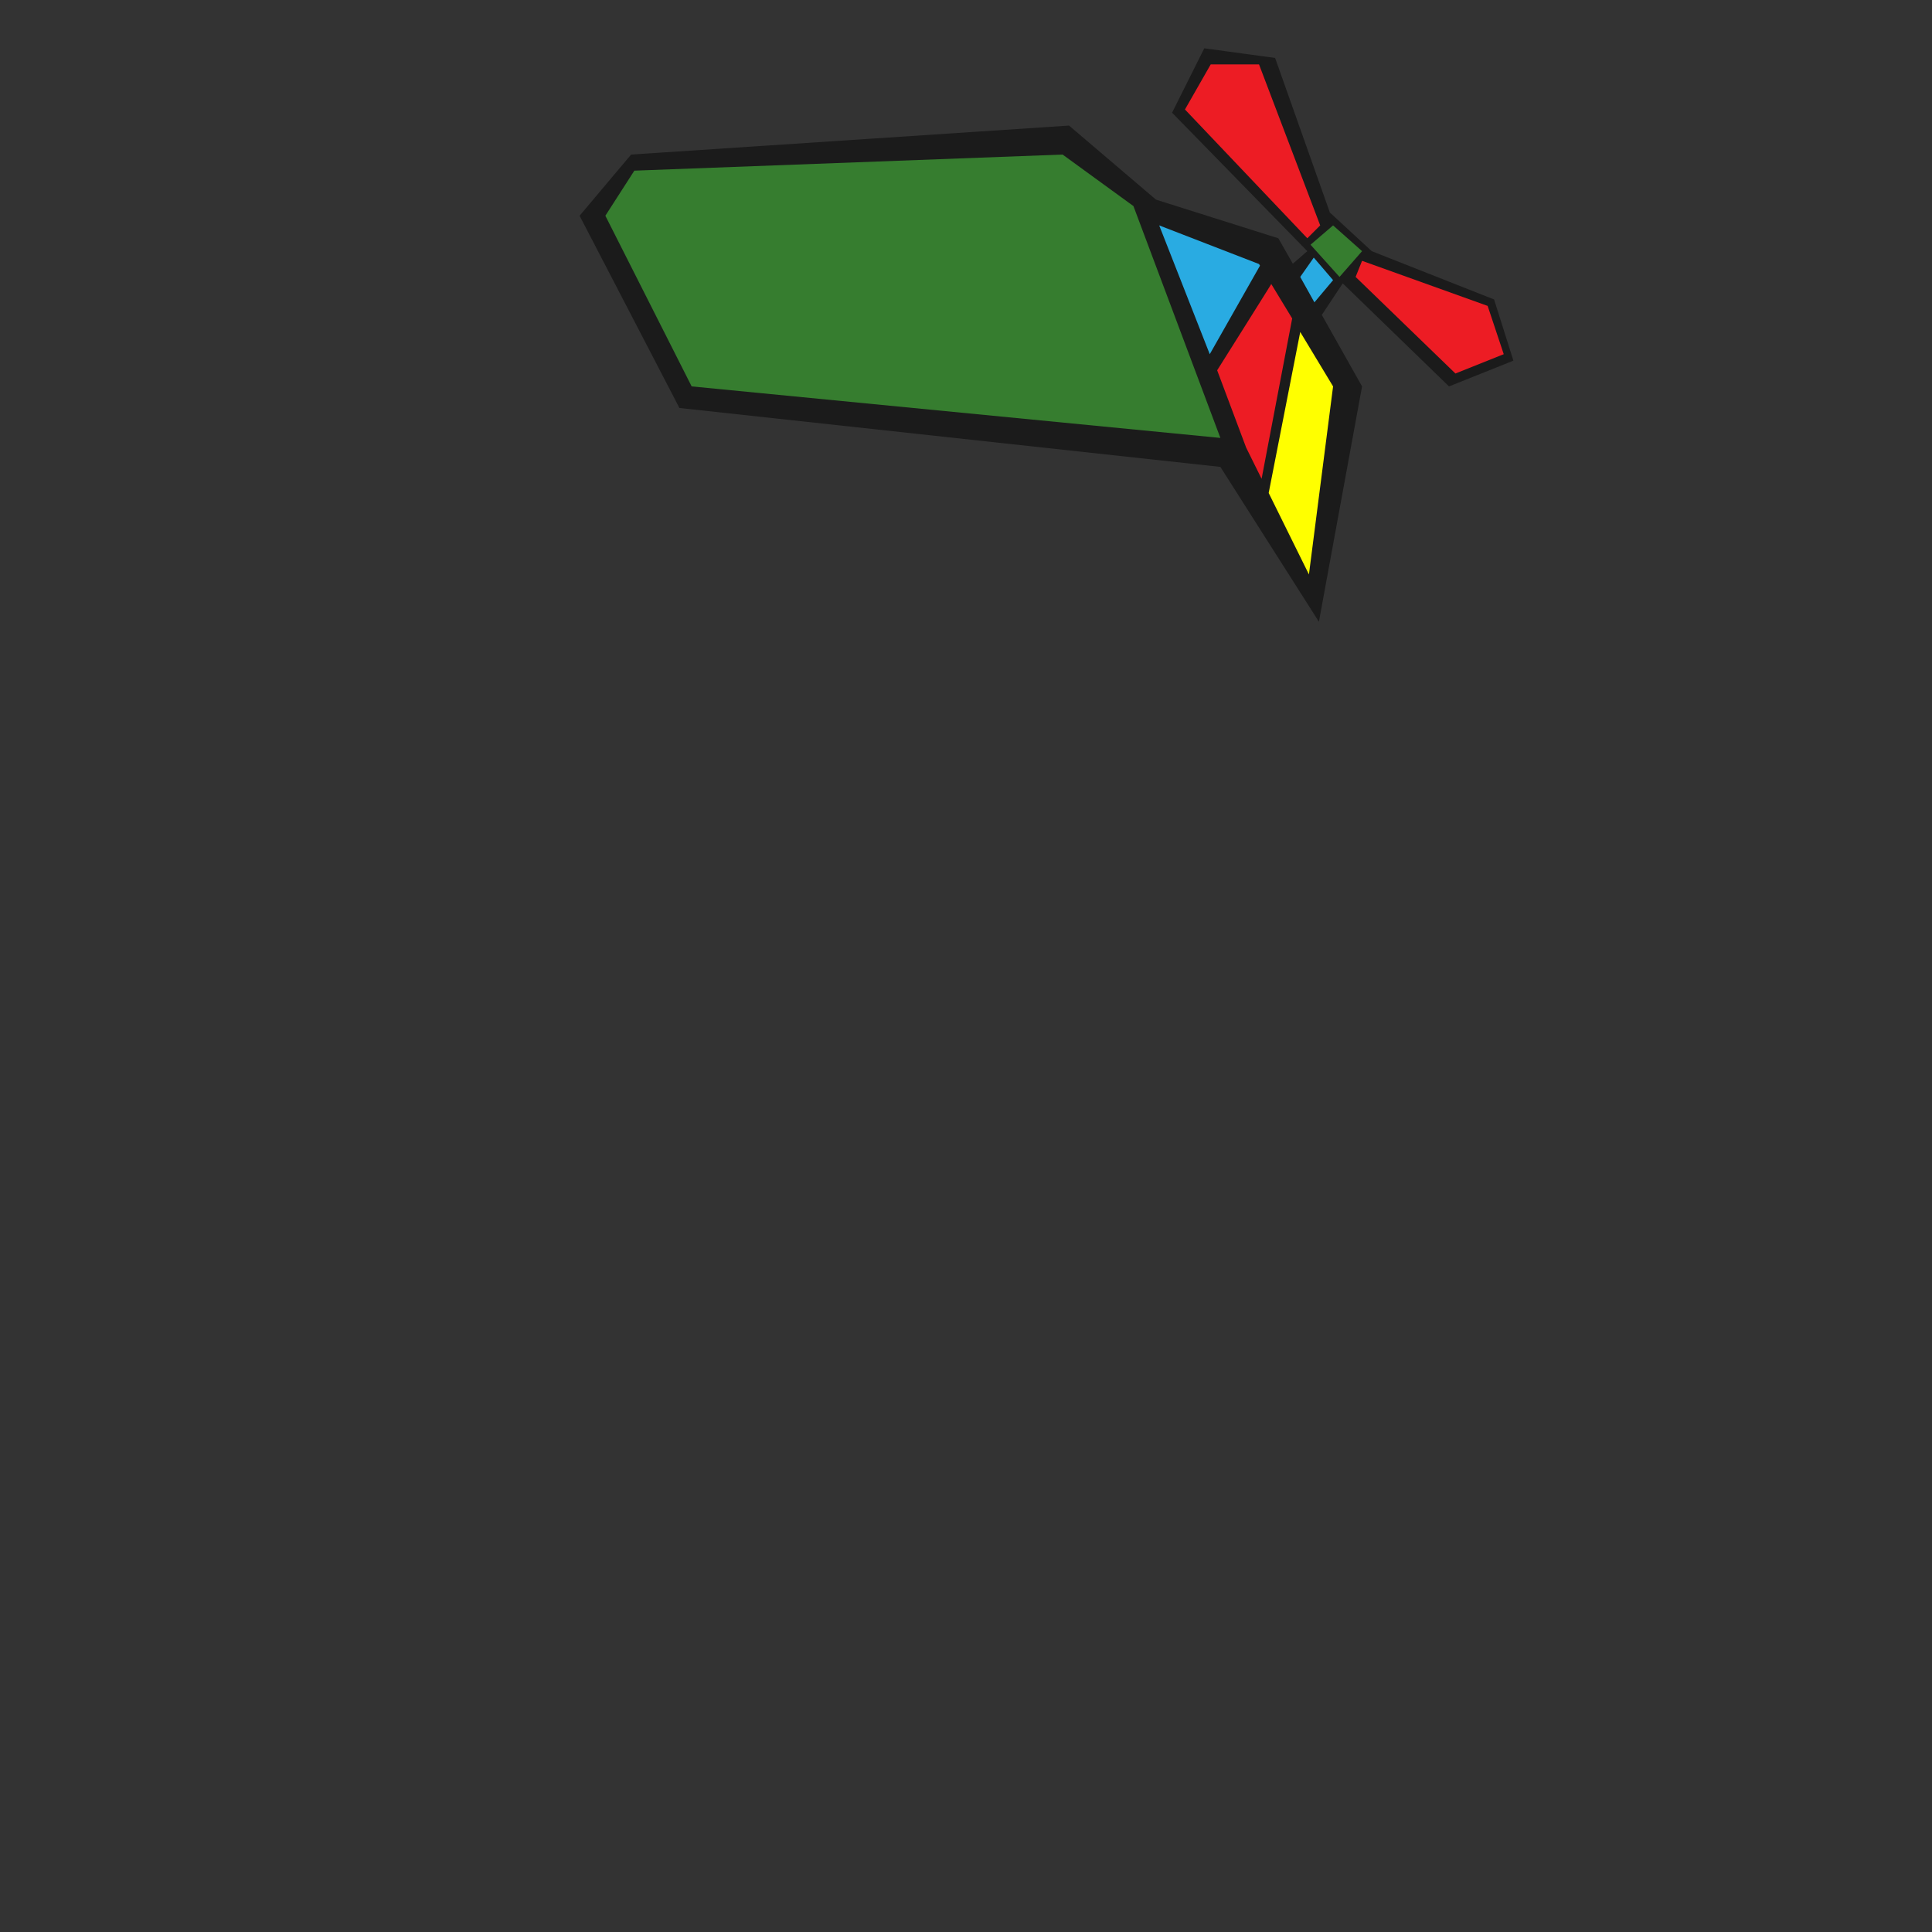 <svg id="Hat" xmlns="http://www.w3.org/2000/svg" viewBox="0 0 600 600"><rect x="0" y="0" width="600" height="600" fill="#333333" stroke="none"/><defs><style>.cls-1{fill:#1b1b1b;}.cls-2{fill:#367d2f;}.cls-3{fill:#29abe2;}.cls-4{fill:#ff0;}.cls-5{fill:#ed1c24;}</style></defs><title>Pepe</title><polygon class="cls-1" points="450 120 470 112 464 93 426 78 413 66 396 18 374 15 364 35 406 78 401.5 81.9 397 74 359 62 332 39 196 48 180 67 211 126.7 379 145 409.6 193.1 423 120 410.5 97.8 417 88 450 120"/><polygon class="cls-2" points="214.8 120 188 67 197 53 330 48 352 64 379 136 214.8 120"/><polygon class="cls-3" points="391.3 82.5 391 82 360 70 375.7 110 391.3 82.5"/><polygon class="cls-4" points="403.8 103.1 394 153.1 406.5 178.4 414 120 403.8 103.1"/><path class="cls-5" d="M401.3,98.9l-6.5-10.7C395,88,378,115,378,115l9,24,4.8,9.7Z"/><polygon class="cls-5" points="410 70 391 20 376 20 368 34 406 74 410 70"/><polygon class="cls-5" points="423 81 462 95 467 110 452 116 421 86 423 81"/><polygon class="cls-2" points="414 70 407 76 416 86 423 78 414 70"/><polygon class="cls-3" points="408 80 403.8 86 408.2 93.9 414 87 408 80"/></svg>